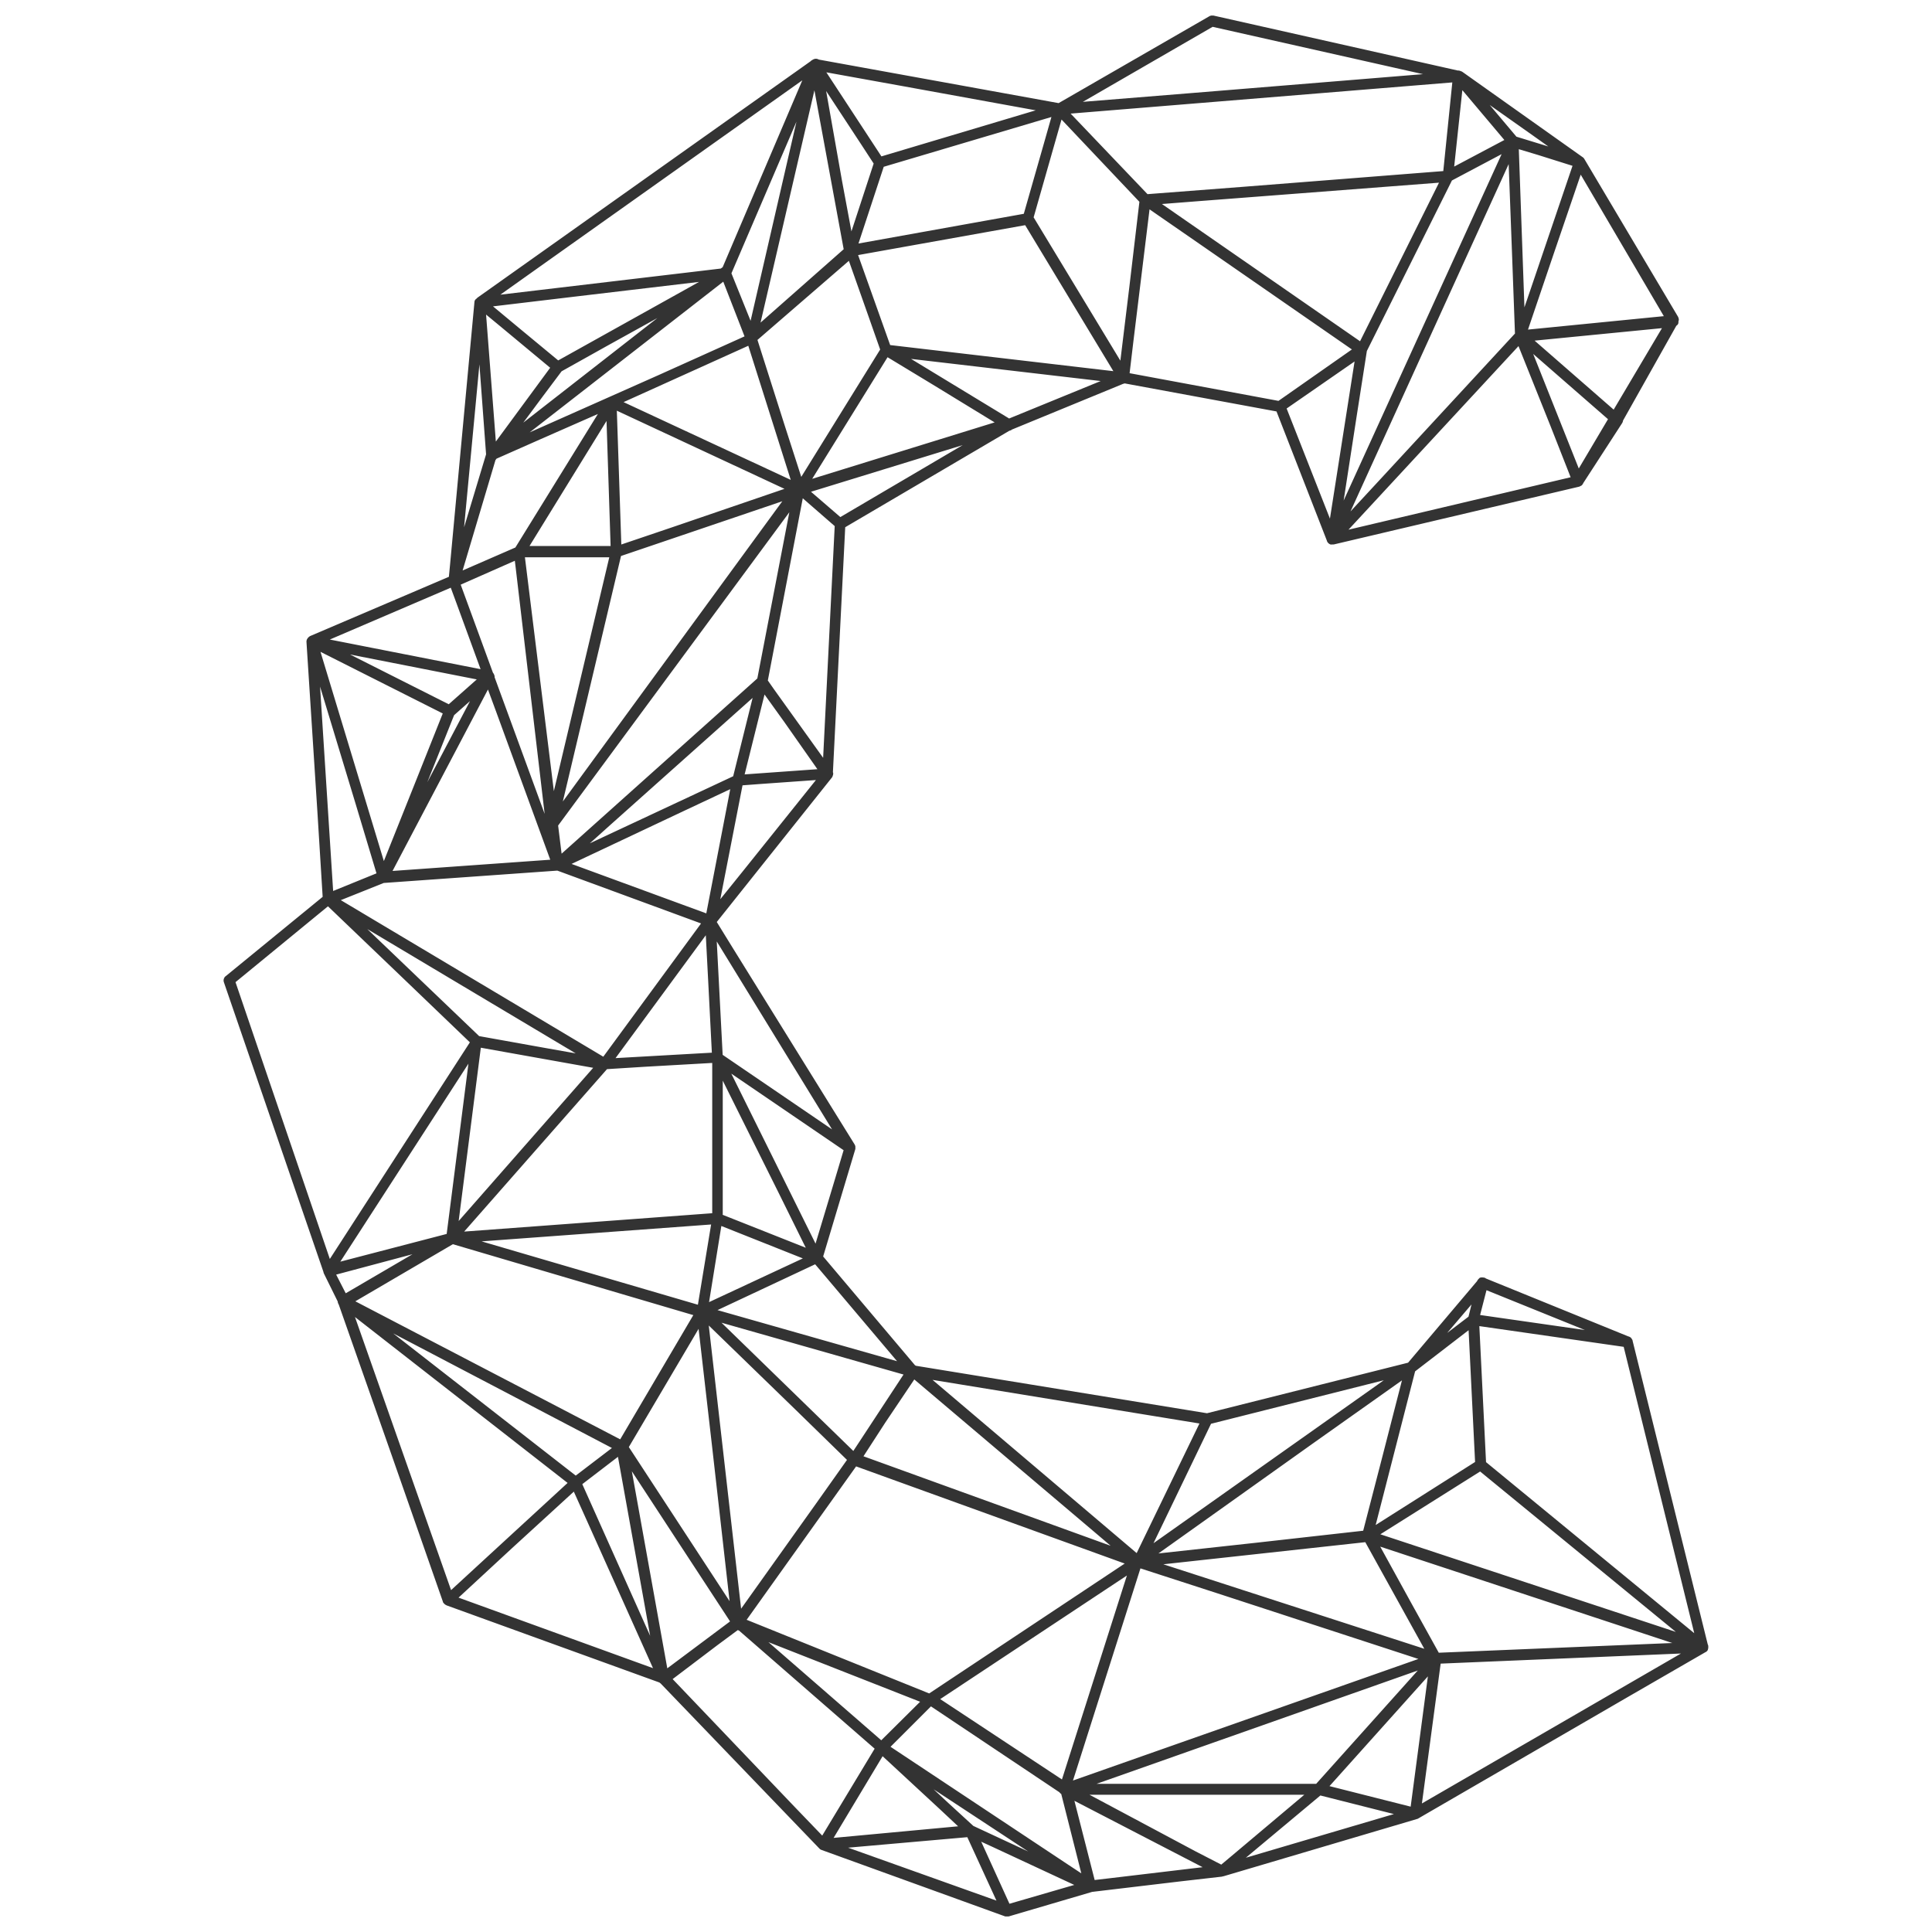 <?xml version="1.0" encoding="iso-8859-1"?>
<!-- Generator: Adobe Illustrator 19.0.0, SVG Export Plug-In . SVG Version: 6.00 Build 0)  -->
<svg version="1.1" id="Layer_1" xmlns="http://www.w3.org/2000/svg" xmlns:xlink="http://www.w3.org/1999/xlink" x="0px" y="0px"
	 viewBox="453.5 -1000 2500 2500" style="enable-background:new 453.5 -1000 2500 2500;" xml:space="preserve">
<path style="fill:#333333;" d="M1864.16,1447.793c-1.458,0-2.917-0.486-4.375-1.458c-0.972-0.972-1.944-2.431-2.431-3.889
	l-32.084-126.877c-0.486-1.458-0.486-2.917,0-3.889c0.486-1.458,0.972-2.431,2.431-3.403c0.972-0.972,2.431-1.458,3.403-1.458
	c1.458,0,2.431,0,3.889,0.486l202.225,107.918c1.458,0.486,2.431,1.458,2.917,2.917c0.486,1.458,0.972,2.917,0.486,4.375
	c-0.486,1.458-0.972,2.917-1.944,3.889c-0.972,0.972-2.431,1.458-3.889,1.944l-170.141,19.445L1864.16,1447.793L1864.16,1447.793z
	 M1842.771,1326.263l27.223,106.46l141.946-16.528L1842.771,1326.263z M1926.383,1028.274c-1.458,0-2.917-0.486-4.375-1.458
	l-292.156-247.92c-0.972-0.972-1.944-2.431-2.431-3.889c-0.486-1.458,0-2.917,0.486-4.375c0.486-1.458,1.458-2.431,2.917-3.403
	c1.458-0.972,2.917-0.972,4.375-0.486l381.602,62.223c0.972,0,1.944,0.486,2.917,1.458c0.972,0.486,1.458,1.458,1.944,2.431
	c0.486,0.972,0.972,1.944,0.972,2.917s-0.486,2.431-0.972,2.917l-89.445,185.697c-0.486,0.972-0.972,1.944-1.944,2.431l-2.917,1.458
	H1926.383L1926.383,1028.274z M1658.047,785.215l266.392,226.044l81.668-169.169L1658.047,785.215L1658.047,785.215z
	 M949.288,142.082c-0.972,0-2.431-0.486-3.403-0.972c-0.972-0.486-1.944-1.458-2.431-2.431c-0.486-0.972-0.972-2.431-0.972-3.403
	c0-0.972,0.486-2.431,0.972-3.403l136.599-259.587c0.486-1.458,1.458-2.431,2.431-2.917c0.972-0.486,2.431-0.972,3.889-0.486
	c1.458,0,2.431,0.486,3.403,1.458c0.972,0.972,1.944,1.944,2.431,2.917l88.959,243.545c0.486,0.972,0.486,1.944,0.486,3.403
	c0,0.972-0.486,1.944-0.972,2.917c-0.486,0.972-1.458,1.458-2.431,2.431c-0.972,0.486-1.944,0.972-2.917,0.972l-225.558,16.042
	h-0.486V142.082z M1084.915-107.782L961.441,127.012l204.655-14.584L1084.915-107.782L1084.915-107.782z M1086.373-117.991h-1.458
	L854.981-163.2c-1.458-0.486-2.431-0.972-3.403-1.944c-0.972-0.972-1.458-2.431-1.458-3.889c0-1.458,0-2.917,0.972-4.375
	c0.972-1.458,1.944-2.431,2.917-2.917l180.349-76.807l33.056-355.838c0-1.944,0.972-3.403,2.431-4.375
	c1.458-0.972,2.917-1.944,4.375-1.944s3.403,0.486,4.375,1.944c1.458,1.458,1.944,2.917,1.944,4.375l15.07,197.364v2.431
	l-48.126,160.419l44.237,121.529c0.486,0.972,0.486,2.431,0.486,3.403c0,1.458-0.486,2.431-1.458,3.403
	c-0.486,0.972-1.458,1.458-2.431,1.458C1088.318-117.991,1087.345-117.991,1086.373-117.991 M880.259-172.436l195.419,38.403
	l-38.889-105.487L880.259-172.436L880.259-172.436z M1073.734-530.218l-20.417,214.864l29.167-96.737L1073.734-530.218
	L1073.734-530.218z M949.288,142.568c-1.458,0-2.917-0.486-3.889-1.458c-0.972-0.972-1.944-1.944-2.431-3.403l-91.876-305.768
	c-0.486-1.458-0.486-2.917,0-3.889c0.486-1.458,0.972-2.431,1.944-3.403c0.972-0.972,1.944-1.458,3.403-1.458s2.431,0,3.889,0.486
	l178.405,89.932c1.458,0.972,2.917,1.944,3.403,3.889c0.486,1.458,0.486,3.403,0,5.347l-86.043,215.35
	c-0.486,1.458-1.458,2.431-2.917,3.403C952.205,142.082,950.746,142.568,949.288,142.568 M868.106-156.88l82.154,271.253
	l76.32-191.53L868.106-156.88L868.106-156.88z M1040.192-241.951c-1.458,0-3.403-0.486-4.375-1.944
	c-0.972-0.972-1.458-1.944-1.944-3.403c-0.486-1.458-0.486-2.917,0-3.889l49.584-162.363c0-0.972,0.486-1.944,1.458-2.431
	c0.486-0.972,1.458-1.458,2.431-1.458l155.071-68.542c1.458-0.486,2.917-0.972,4.375-0.486s2.431,0.972,3.403,2.431
	c0.972,1.458,1.458,2.431,1.458,4.375c0,1.458-0.486,2.917-0.972,4.375L1130.61-280.354c-0.486,1.458-1.458,1.944-2.917,2.431
	l-83.612,36.945C1042.623-241.951,1041.65-241.951,1040.192-241.951L1040.192-241.951z M1095.123-406.258l-43.264,145.349
	l69.029-30.139l106.946-173.544L1095.123-406.258z M1035.331-73.268c-0.972,0-1.944,0-2.917-0.486l-178.405-89.932
	c-1.458-0.972-2.431-1.944-3.403-3.403c-0.486-1.458-0.972-3.403,0-4.861c0.486-1.458,1.458-2.917,2.917-3.889
	c1.458-0.972,2.917-1.458,4.375-0.972l229.933,45.209c1.458,0,2.431,0.972,3.403,1.944c0.972,0.972,1.458,1.944,1.944,3.403
	c0.486,1.458,0.486,2.431,0,3.889c-0.486,1.458-0.972,2.431-1.944,3.403l-51.042,45.209
	C1038.734-73.754,1036.789-72.782,1035.331-73.268 M905.051-153.477l129.307,65.14l36.945-32.57L905.051-153.477L905.051-153.477z
	 M1657.075,1206.192h-2.431l-249.864-98.196c-0.972-0.486-1.944-0.972-2.431-1.944c-0.972-0.972-1.458-1.458-1.458-2.917
	c-0.486-0.972-0.486-1.944,0-3.403c0.486-1.458,0.486-1.944,1.458-2.917l151.182-213.405c0.972-1.458,1.944-1.944,3.403-2.431
	s2.917-0.486,4.375,0l366.532,132.71c0.972,0.486,2.431,0.972,2.917,1.944c0.972,0.972,1.458,2.431,1.458,3.403
	c0,1.458,0,2.917-0.486,3.889c-0.486,0.972-1.458,1.944-2.431,2.917l-268.337,177.919
	C1659.505,1205.706,1658.533,1206.192,1657.075,1206.192 M1418.391,1097.788l238.197,93.821l252.781-168.197l-348.06-125.904
	L1418.391,1097.788z M1362.001,704.52h-1.944l-324.726-95.765c-0.972-0.486-1.944-0.972-2.431-1.944l-0.972-0.972
	c-0.972-1.458-0.972-2.917-0.972-4.375c0-1.458,0.972-2.917,1.458-3.889l197.85-225.558c0.486-0.486,1.458-0.972,1.944-1.458
	c0.972-0.486,1.458-0.486,2.431-0.486l146.321-8.264c0.972,0,1.944,0,2.917,0.486s1.458,0.972,2.431,1.458
	c1.458,1.458,1.944,2.917,1.944,4.861v209.516l-19.445,120.557c0,0.972-0.486,1.944-0.972,2.917s-0.972,1.458-1.944,1.944
	C1364.918,704.033,1363.46,704.52,1362.001,704.52 M1076.651,606.324l280.49,82.154l17.014-104.029L1076.651,606.324z
	 M1238.528,383.196l-184.724,210.489l321.81-23.82V375.418L1238.528,383.196z M949.288,142.082c-0.972,0-1.944,0-2.917-0.486
	c-1.458-0.972-2.917-1.944-3.403-3.889c-0.486-1.458-0.486-3.403,0-5.347l86.043-215.35c0.486-0.972,0.972-1.458,1.458-2.431
	l51.042-45.209c1.458-0.972,2.917-1.458,4.375-1.458s2.917,0.486,4.375,1.458c1.458,0.972,1.944,2.431,2.431,3.889
	c0.486,1.458,0,3.403-0.486,4.861L955.121,138.193c-0.486,0.972-1.458,2.431-2.431,2.917
	C951.719,141.596,950.26,142.082,949.288,142.082 M1041.164-75.212l-37.431,93.334l59.792-112.779L1041.164-75.212z
	 M1518.531,1393.833c-1.944,0-3.403-0.972-4.861-1.944l-207.086-215.35c-0.486-0.972-0.972-1.458-1.458-2.431
	s-0.486-1.944-0.486-2.917s0.486-1.944,0.972-2.917s0.972-1.458,1.944-2.431l90.418-67.57c0-1.458,0-2.917,0.972-4.375
	c0.972-1.458,1.944-2.431,3.889-2.917c1.458-0.486,2.917-0.486,4.375,0l251.809,101.598c0.972,0.486,1.944,0.972,2.917,1.944
	c0.972,0.972,1.458,1.944,1.458,3.403v3.403c-0.486,0.972-0.972,2.431-1.944,2.917l-62.223,62.223l-74.376,123.96
	c-0.486,0.972-1.458,1.458-1.944,2.431c-0.972,0.486-1.944,0.972-2.917,0.972L1518.531,1393.833L1518.531,1393.833z
	 M1322.626,1172.65l195.419,203.197l67.57-112.779l-176.947-154.099L1322.626,1172.65L1322.626,1172.65z M1441.239,1119.177
	l153.127,133.196l51.042-50.556L1441.239,1119.177z M1756.729,1479.876h-2.431l-237.711-86.043
	c-1.458-0.486-2.917-1.458-3.403-2.917c-0.972-1.458-0.972-2.917-0.972-4.375c0-1.458,0.972-2.917,1.944-4.375
	c0.972-0.972,2.431-1.458,3.889-1.944l190.558-17.986c1.458,0,2.917,0,3.889,0.972c1.458,0.972,1.944,1.944,2.917,2.917
	l47.153,104.029c0.486,1.458,0.972,2.917,0.486,3.889c0,1.458-0.972,2.431-1.458,3.403c-0.486,0.486-1.458,1.458-2.431,1.458
	C1758.187,1479.876,1757.701,1479.876,1756.729,1479.876 M1550.615,1390.917l192.988,70.001l-38.403-83.612L1550.615,1390.917
	L1550.615,1390.917z M1864.161,1447.793c-1.458,0-2.431-0.486-3.403-1.458l-270.281-179.377c-0.972-0.486-1.458-1.458-1.944-1.944
	c-0.486-0.972-0.972-1.944-0.972-2.917s0-1.944,0.486-2.917l1.458-2.917l63.195-62.709c0.972-0.972,2.431-1.944,3.889-1.944
	s2.917,0.486,4.375,0.972l174.516,115.21c1.458,0.972,2.431,2.431,2.917,3.889l32.084,126.877v3.403
	c0,0.972-0.486,1.944-1.458,2.917c-0.486,0.972-1.458,1.458-2.431,1.944C1866.105,1447.307,1864.647,1447.793,1864.161,1447.793
	L1864.161,1447.793z M1605.546,1260.638l248.406,164.308l-27.223-106.946l-168.197-110.349L1605.546,1260.638L1605.546,1260.638z
	 M1518.531,1393.833c-0.972,0-2.431-0.486-3.403-0.972c-0.972-0.486-1.944-1.458-2.431-2.917c-0.486-0.972-0.972-2.431-0.972-3.403
	c0-1.458,0.486-2.431,0.972-3.403l75.348-124.932c0.486-0.972,0.972-1.458,1.944-2.431c0.972-0.486,1.458-0.972,2.917-0.972h2.917
	c0.972,0.486,1.944,0.972,2.431,1.458l115.21,107.432c0.972,0.972,1.458,1.944,1.944,3.403c0.486,1.458,0,2.917,0,3.889
	c-0.486,1.458-0.972,2.431-1.944,2.917c-0.972,0.972-2.431,1.458-3.403,1.458L1518.531,1393.833L1518.531,1393.833z
	 M1595.338,1272.304l-63.681,105.974l161.877-15.07L1595.338,1272.304L1595.338,1272.304z M1864.16,1447.793
	c-0.972,0-1.944,0-2.917-0.486l-154.585-71.945c-0.486-0.486-1.458-0.486-1.458-0.972l-115.21-107.918
	c-1.458-0.972-1.944-2.917-1.944-4.375c0-1.944,0.486-3.403,1.458-4.861c0.972-1.458,2.431-2.431,3.889-2.917
	c1.458-0.486,3.403,0,4.861,0.972l270.281,179.377c1.458,0.972,1.944,1.944,2.917,3.403c0.486,1.458,0.486,2.917,0,4.375
	c-0.486,1.458-1.458,2.917-2.431,3.889c-0.972,0.972-2.431,1.458-3.889,1.458L1864.16,1447.793L1864.16,1447.793z
	 M1712.978,1362.722l70.973,33.056l-123.474-81.182L1712.978,1362.722L1712.978,1362.722z M1756.729,1479.876
	c-1.458,0-2.431-0.486-3.889-0.972c-0.972-0.972-1.944-1.944-2.431-2.917l-47.153-104.029c-0.486-1.458-0.486-2.917-0.486-3.889
	c0.486-1.458,0.972-2.917,1.944-3.889c0.972-0.972,1.944-1.458,3.403-1.944c1.458,0,2.917,0,3.889,0.486l155.071,71.945
	c1.458,0.486,2.431,1.458,2.917,2.917c0.972,1.458,0.972,2.917,0.972,4.375s-0.486,2.917-1.458,3.889
	c-0.972,0.972-1.944,1.944-3.403,2.431l-107.432,31.598H1756.729z M1723.187,1383.139l36.945,81.182l84.584-25.278
	L1723.187,1383.139z M897.76,690.422h-1.944c-0.972,0-1.458-0.486-2.431-1.458c-0.486-0.486-1.458-1.458-1.458-1.944l-19.445-39.375
	c-0.486-0.972-0.486-1.944-0.486-2.917s0-1.944,0.486-2.917s0.972-1.944,1.944-2.431s1.458-1.458,2.917-1.458l158.96-41.806
	c1.458-0.486,3.403,0,4.861,0.486c1.458,0.972,2.431,1.944,3.403,3.403c0.486,1.458,0.486,3.403,0,4.861
	c-0.486,1.458-1.458,2.917-2.917,3.889l-139.516,81.668C899.704,690.422,898.732,690.908,897.76,690.422 M888.037,649.102
	l12.153,24.792l88.959-52.015C989.15,621.88,888.037,649.102,888.037,649.102z M1258.458,879.036c-0.972,0-1.944,0-2.917-0.486
	L894.357,689.936c-0.972-0.486-1.944-1.458-2.917-2.431c-0.486-0.972-0.972-2.431-0.972-3.403c0-1.458,0.486-2.431,0.972-3.403
	c0.486-0.972,1.458-1.944,2.431-2.431l140.002-81.182c1.458-0.972,3.403-0.972,4.861-0.972l325.212,94.793l2.917,1.458
	c0.972,0.972,1.458,1.458,1.944,2.917c0.486,0.972,0.486,1.944,0.486,2.917s-0.486,1.944-0.972,2.917l-103.543,175.488
	c-0.486,0.972-1.458,1.944-2.431,2.431S1259.431,879.035,1258.458,879.036 M911.857,683.13l344.171,179.377l95.279-161.877
	l-313.059-91.39L911.857,683.13L911.857,683.13z M1033.386,1077.371h-1.458c-0.972,0-1.945-0.972-2.917-1.458
	c-0.972-0.972-1.458-1.944-1.944-2.917L890.954,685.561c-0.486-1.458-0.486-2.917,0-4.375c0.486-1.458,1.458-2.431,2.431-3.403
	s2.431-1.458,3.889-1.458c1.458,0,2.917,0.486,3.889,1.458l301.393,234.794c0.972,0.486,1.458,1.458,1.944,2.431
	s0.972,1.944,0.972,2.917s0,1.944-0.486,2.917s-0.972,1.944-1.458,2.431l-165.766,151.669
	C1036.789,1076.399,1034.845,1077.372,1033.386,1077.371 M911.371,703.061l124.932,355.352l151.669-139.516L911.371,703.061z
	 M1198.666,925.217c-1.458,0-2.917-0.486-3.889-1.458L893.385,688.964c-1.458-0.972-2.431-2.431-2.431-4.375
	c-0.486-1.944,0-3.403,0.972-4.861s2.431-2.431,3.889-2.917s3.403,0,4.861,0.486l361.185,188.613
	c0.972,0.486,1.944,1.458,2.431,2.431c0.486,0.972,0.972,1.944,0.972,3.403c0,1.458,0,2.431-0.486,3.403
	c-0.486,0.972-1.458,1.944-2.431,2.917l-60.278,46.181C1201.097,924.731,1199.638,925.217,1198.666,925.217 M961.441,724.936
	l236.739,184.725l47.153-35.973L961.441,724.936z M1311.931,1179.456c-1.458,0-2.431-0.486-3.403-0.972
	c-0.972-0.486-1.944-1.944-2.431-2.917l-113.751-253.753c-0.486-1.458-0.972-2.917-0.486-4.861c0.486-1.458,1.458-2.917,2.431-3.889
	l60.279-46.181l2.917-1.458c0.972,0,2.431,0,3.403,0.486c0.972,0.486,1.944,0.972,2.917,1.944c0.486,0.972,0.972,1.944,1.458,3.403
	l53.473,299.934c0,1.458,0,3.403-0.972,4.861c-0.972,1.458-1.944,2.431-3.889,2.917
	C1313.39,1178.97,1312.904,1179.456,1311.931,1179.456 M1206.93,920.356l88.959,198.822l-41.806-235.281L1206.93,920.356
	L1206.93,920.356z M1831.104,1322.374c-1.944,0-3.403-0.972-4.861-1.944c-0.972-0.972-1.458-1.944-1.944-3.403
	c-0.486-1.458,0-2.431,0-3.889l93.821-294.587c0.486-0.972,0.486-1.458,1.458-2.431c0.486-0.486,1.458-1.458,1.944-1.458
	c0.972-0.486,1.458-0.486,2.431-0.972c0.972,0,1.944,0,2.917,0.486l386.463,125.418c1.458,0.486,2.43,1.458,3.403,2.431
	c0.972,0.972,1.458,2.431,1.458,4.375c0,1.458-0.486,2.917-1.458,3.889c-0.972,1.458-1.945,1.944-3.403,2.431l-480.284,169.169
	C1832.563,1321.888,1832.077,1322.374,1831.104,1322.374 M1929.3,1029.246l-87.501,275.142l447.714-157.502L1929.3,1029.246z
	 M1312.417,1178.484h-1.944l-279.031-101.112c-0.972-0.486-1.944-0.972-2.917-1.944c-0.972-0.972-1.458-1.944-1.458-3.403v-3.403
	c0.486-0.972,0.972-2.431,1.944-2.917l164.794-152.155c0.972-0.972,1.944-1.458,2.917-1.458h2.917c0.972,0,1.944,0.486,2.917,1.458
	c0.972,0.486,1.458,1.458,1.944,2.431l113.265,252.781c0.486,1.458,0.972,2.917,0.486,3.889c0,1.458-0.972,2.431-1.944,3.889
	c-0.486,0.486-1.458,1.458-1.944,1.458C1313.876,1178.484,1313.39,1178.484,1312.417,1178.484 M1046.511,1067.649l252.781,91.876
	l-103.543-229.933L1046.511,1067.649z M2284.652,1353.972c-1.458,0-2.917-0.486-3.889-1.458c-0.972-0.486-1.944-1.458-2.431-2.917
	c-0.486-0.972-0.486-2.431-0.486-3.889l25.764-194.933l-381.116-123.474c-1.458-0.486-2.917-1.458-3.403-2.917
	c-0.972-1.458-1.458-2.917-0.972-4.375c0-1.458,0.972-2.917,1.944-4.375c0.972-0.972,2.431-1.944,3.889-1.944l298.962-33.542
	c1.458,0,2.431,0,3.889,0.486c0.972,0.486,1.945,1.458,2.917,2.917l85.557,155.557l341.74-14.097c1.458,0,2.917,0.486,3.889,1.458
	c1.458,0.972,1.945,2.431,2.431,3.889c0,1.458,0,2.917-0.486,4.375c-0.486,1.458-1.458,2.917-2.917,3.403l-372.852,215.35
	C2287.082,1353.972,2286.11,1353.972,2284.652,1353.972 M2317.708,1152.72l-24.306,181.322l336.393-194.447L2317.708,1152.72z
	 M1957.981,1023.898l339.31,109.862l-77.293-139.516L1957.981,1023.898z M2034.302,1427.862c-1.458,0-2.431-0.486-3.403-0.972
	c-0.972-0.486-1.944-1.458-2.431-2.917c-0.486-1.458-0.972-2.917-0.486-4.375c0.486-1.458,0.972-2.917,2.431-3.889l125.904-105.973
	c0.972-0.972,1.458-1.458,2.917-1.458c0.972-0.486,1.945,0,2.917,0l124.932,31.598c1.458,0.486,2.917,0.972,3.889,2.431
	c0.972,0.972,1.458,2.917,1.458,4.375c0,1.458-0.486,2.917-1.458,4.375s-1.944,1.944-3.403,2.431l-250.836,73.89
	C2035.274,1427.862,2034.787,1427.862,2034.302,1427.862 M2161.664,1322.861l-97.709,82.154l194.447-57.362L2161.664,1322.861z
	 M1831.104,1322.861c-1.458,0-2.431-0.486-3.403-1.458l-174.516-116.668c-0.972-0.486-1.944-1.458-2.431-2.431
	c-0.486-0.972-0.972-2.431-0.972-3.403c0-1.458,0-2.431,0.972-3.403c0.486-0.972,1.458-1.944,2.431-2.431l267.851-177.919
	c0.972-0.972,2.431-1.458,3.889-1.458s2.917,0.486,3.889,1.458c0.972,0.972,1.944,1.944,2.431,3.403
	c0.486,1.458,0.486,2.917,0,4.375l-93.821,294.101l-1.458,2.917c-0.486,0.972-1.458,1.458-2.431,1.458
	c-0.972,0.486-1.458,0.486-2.431,0.486V1322.861z M1669.714,1198.901l157.988,105.974l85.07-266.878L1669.714,1198.901z
	 M2311.388,1153.206c-1.458,0-2.43-0.486-3.403-0.972c-0.972-0.486-1.944-1.458-2.431-2.431l-87.987-158.96
	c-0.486-1.458-0.972-2.917-0.972-3.889c0-1.458,0.486-2.917,1.458-3.889c0.972-0.972,1.945-1.944,3.403-2.431
	c1.458-0.486,2.917-0.486,3.889,0l434.103,143.405c1.458,0.486,2.917,1.458,3.403,2.917c0.972,1.458,1.458,2.917,0.972,4.861
	c0,1.458-0.972,2.917-1.945,4.375c-0.972,0.972-2.917,1.944-4.375,1.944l-346.115,14.584V1153.206z M2237.985,999.107
	l77.292,139.516l303.823-12.639L2237.985,999.107z M2284.652,1353.972h-1.458l-124.932-31.598c-1.458,0-2.43-0.972-3.403-1.458
	c-0.972-0.972-1.458-1.944-1.944-3.403c-0.486-1.458-0.486-2.431,0-3.889c0.486-1.458,0.972-2.431,1.944-3.403l151.669-169.169
	c0.972-0.972,2.431-1.944,3.889-1.944c1.458-0.486,2.917,0,4.375,0.486s2.431,1.458,2.917,2.917
	c0.486,1.458,0.972,2.917,0.486,4.375l-26.736,200.766c0,0.972-0.486,1.944-0.972,2.917s-0.972,1.458-1.944,1.944
	C2287.568,1353.486,2286.11,1353.972,2284.652,1353.972 M2172.845,1311.194l106.459,27.223l22.848-171.113L2172.845,1311.194z
	 M2034.302,1427.862c-0.972,0-1.944-0.486-2.917-0.486l-204.655-105.974c-1.458-0.972-2.431-1.944-2.917-3.403
	c-0.486-1.458-0.972-2.917-0.486-4.861c0.486-1.458,0.972-2.917,2.431-3.889c1.458-0.972,2.431-1.458,4.375-1.458h0.972
	l479.311-168.683c1.458-0.486,2.917-0.486,4.375,0c1.458,0.486,2.917,1.458,3.403,2.917c0.972,1.458,1.458,2.917,0.972,4.375
	c0,1.458-0.972,2.917-1.458,4.375l-151.669,169.169l-0.486,0.486l-126.877,105.974
	C2037.218,1427.376,2035.76,1427.862,2034.302,1427.862 M1858.327,1322.374l175.488,90.418l107.918-90.418H1858.327z
	 M1872.424,1308.277h284.865l131.252-146.807L1872.424,1308.277L1872.424,1308.277z M1926.869,1028.759h-2.431l-367.991-133.682
	c-0.972-0.486-1.944-0.972-2.431-1.944c-0.972-0.972-1.458-1.458-1.458-2.917c-0.486-0.972-0.486-1.944,0-3.403
	c0-0.972,0.486-1.944,0.972-2.917l75.348-114.724c0.486-0.972,1.458-1.458,1.944-1.944c0.972-0.486,1.458-0.972,2.431-0.972h2.917
	c0.972,0,1.458,0.486,2.431,0.972l292.156,247.92c0.972,0.972,1.458,1.944,1.944,3.403c0,1.458,0,2.431-0.486,3.889
	c-0.486,1.458-1.458,2.431-2.431,2.917c-0.972,0.972-2.431,1.458-3.403,1.458L1926.869,1028.759L1926.869,1028.759z
	 M1570.546,884.869l322.296,117.154l-257.156-217.78L1570.546,884.869L1570.546,884.869z M1558.879,895.563
	c-0.972,0-1.458,0-2.431-0.486c-0.972-0.486-1.458-0.972-1.944-1.458l-197.364-191.53c-0.972-0.972-1.944-2.431-1.944-3.889
	c0-1.458,0-2.917,0.972-4.375c0.486-1.458,1.945-2.431,3.403-2.917c1.458-0.486,2.917-0.486,4.375-0.486l272.712,77.293l2.917,1.458
	c0.972,0.972,1.458,1.458,1.944,2.917c0.486,0.972,0.486,2.431,0.486,3.403s-0.486,1.944-0.972,2.917l-76.807,114.238
	c-0.486,0.972-1.458,1.458-1.944,1.944c-0.972,0.486-1.944,0.486-2.917,0.972L1558.879,895.563L1558.879,895.563z M1386.307,711.325
	l171.599,166.738l65.626-99.168L1386.307,711.325z M1407.696,1107.511h-1.944c-1.458-0.486-2.431-0.972-3.403-2.431
	c-0.972-1.458-1.458-2.431-1.458-3.889l-45.695-403.963c0-1.458,0-2.917,0.486-4.375s1.458-2.431,2.917-2.917
	s2.917-0.972,3.889-0.486c1.458,0,2.917,0.972,3.889,1.944l197.364,192.016c0.972,1.458,1.944,2.917,1.944,4.375
	s-0.486,3.403-1.458,4.861l-151.668,211.947c-0.486,0.972-1.458,1.458-2.431,1.944
	C1409.641,1107.511,1408.669,1107.511,1407.696,1107.511 M1370.265,714.242l41.806,367.991l137.571-192.989L1370.265,714.242
	L1370.265,714.242z M1407.696,1107.511c-0.972,0-1.944,0-2.917-0.972c-0.972-0.486-1.944-1.458-2.431-2.431l-149.238-228.475
	c-0.486-0.972-0.972-2.431-0.972-3.889s0.486-2.917,0.972-3.889l103.543-175.488c0.486-1.458,1.944-2.431,2.917-2.917
	c1.458-0.486,2.917-0.486,3.889-0.486c1.458,0.486,2.431,0.972,3.403,1.944c0.972,0.972,1.458,2.431,1.458,3.889l46.181,404.449
	c0,1.458,0,2.917-0.972,4.375c-0.972,1.458-1.944,2.431-3.403,2.917C1409.641,1107.51,1408.669,1107.51,1407.696,1107.511
	 M1266.723,871.744l131.252,200.766l-40.834-355.838L1266.723,871.744L1266.723,871.744z M1311.931,1178.97h-2.431
	c-0.972-0.486-1.944-0.972-2.917-1.944c-0.972-0.972-1.458-1.944-1.458-2.917l-53.959-299.934v-1.944
	c0-1.458,0.486-2.917,0.972-3.889c0.972-0.972,1.944-1.944,2.917-2.431c1.458-0.486,2.917-0.486,4.375,0s2.917,1.458,3.403,2.917
	l149.724,228.475c0.972,0.972,0.972,2.431,0.972,3.889c0,0.972-0.486,2.431-0.972,3.403c-0.486,0.972-0.972,1.944-1.944,2.431
	l-94.307,71.459C1314.848,1178.97,1313.39,1179.456,1311.931,1178.97 M1271.098,903.828l46.181,256.67l81.668-61.251
	L1271.098,903.828L1271.098,903.828z M878.315,651.533h-1.944c-0.972-0.486-1.944-0.972-2.431-1.944
	c-0.486-0.486-0.486-0.486-0.972-1.458v-0.972L743.174,270.903c-0.486-1.458-0.486-2.917,0-4.375
	c0.486-1.458,1.458-2.917,2.431-3.403L873.94,158.124c1.458-0.972,2.917-1.458,4.375-1.458c1.458,0,2.917,0.486,4.375,1.458
	l192.016,183.752l0.486,0.972c0.486,0.486,0.972,1.458,1.458,2.431v2.917l-32.57,254.725c0,1.458-0.972,2.917-1.944,3.889
	c-0.972,0.972-1.944,1.944-3.403,2.431l-158.474,42.292H878.315L878.315,651.533z M1059.637,376.39L893.871,632.574l138.057-35.973
	L1059.637,376.39L1059.637,376.39z M757.758,270.903l122.502,358.268l181.322-280.49L877.829,172.707
	C877.829,172.707,757.758,270.903,757.758,270.903z M1037.275,608.754c-0.972,0-1.944,0-2.917-0.486
	c-1.458-0.486-2.431-1.458-2.917-2.917c-0.486-1.458-0.972-2.917-0.486-4.375l32.57-254.725c0-0.972,0.486-1.944,0.972-2.431
	c0.486-0.972,0.972-1.458,1.944-1.944c1.458-0.972,3.403-1.458,5.347-1.458l165.28,29.653c0.972,0,2.431,0.972,2.917,1.458
	c0.972,0.972,1.458,1.944,1.944,2.917c0.486,1.458,0.486,2.431,0,3.889c-0.486,1.458-0.972,2.431-1.458,3.403l-198.336,225.558
	c-0.486,0.486-1.458,0.972-1.944,1.458H1037.275 M1075.678,355.001l-29.167,225.558l175.002-199.308L1075.678,355.001z
	 M1235.611,384.168h-0.972l-165.766-29.653c-1.458-0.486-2.431-0.972-3.403-1.944L873.454,168.332
	c-0.972-0.972-1.944-2.917-1.944-4.375c0-1.458,0.486-3.403,1.458-4.861c0.972-1.458,2.431-2.431,3.889-2.917
	c1.458-0.486,3.403,0,4.861,0.972L1239.5,370.557c1.458,0.972,2.431,1.944,2.917,3.403c0.486,1.458,0.486,2.917,0,4.861
	c-0.486,1.458-1.458,2.431-2.431,3.403C1238.528,383.682,1237.069,384.169,1235.611,384.168 M1073.248,340.904l126.39,22.361
	L926.927,200.416L1073.248,340.904z M1235.611,384.168c-0.972,0-2.431-0.486-3.403-0.972L874.426,169.791
	c-0.972-0.486-1.945-1.458-2.431-2.917c-0.486-0.972-0.972-2.431-0.972-3.889c0-1.458,0.486-2.431,1.458-3.889
	c0.972-0.972,1.944-1.944,2.917-2.431l70.487-28.681h1.944l226.044-16.042h2.917l197.363,72.431
	c0.972,0.486,1.944,0.972,2.917,1.944c0.486,0.972,1.458,1.944,1.458,2.917c0,0.972,0.486,1.944,0,3.403
	c0,0.972-0.486,1.944-1.458,2.917l-136.113,185.697c-0.486,0.972-1.458,1.458-2.431,1.944
	C1237.555,383.682,1236.583,384.168,1235.611,384.168 M893.871,164.443l340.282,203.197l127.363-173.544l-187.641-68.543
	l-224.1,16.042L893.871,164.443L893.871,164.443z M1926.383,1028.76c-0.972,0-2.431-0.486-3.403-0.972
	c-0.972-0.486-1.944-1.458-2.431-2.431c-0.486-0.972-0.972-1.944-0.972-3.403s0-2.431,0.486-3.403l89.932-185.697
	c0.486-0.972,0.972-1.458,1.944-2.431c0.972-0.486,1.458-0.972,2.431-1.458l262.99-66.112c1.458-0.486,2.917,0,4.375,0.486
	s2.431,1.944,2.917,3.403c0.486,1.458,0.972,2.917,0.486,4.375c-0.486,1.458-1.458,2.917-2.431,3.889l-352.921,251.323
	C1929.3,1028.273,1927.842,1028.76,1926.383,1028.76 M2020.69,842.091l-76.32,158.474l300.906-215.35L2020.69,842.091
	L2020.69,842.091z M878.315,170.277c-1.458,0-2.431-0.486-3.403-0.972c-0.972-0.486-1.458-1.458-2.431-2.431
	c-0.486-0.972-0.972-1.944-0.972-2.917L850.12-168.547c0-1.458,0.486-3.403,1.458-4.861c0.972-1.458,2.431-2.431,3.889-2.431
	c1.458-0.486,3.403,0,4.861,0.972c1.458,0.972,2.431,2.431,2.917,3.889l92.362,304.309c0.486,1.458,0.486,3.403-0.486,5.347
	c-0.972,1.458-1.944,2.917-3.889,3.403l-70.487,28.195C880.26,170.277,879.287,170.763,878.315,170.277 M867.62-111.671
	l17.014,265.42l56.39-23.334C941.024,130.415,867.62-111.671,867.62-111.671z M1924.925,1027.301c-1.458,0-2.917-0.486-3.889-1.458
	c-0.972-0.972-1.944-1.945-2.431-3.403c-0.486-1.458-0.486-2.917,0-4.375c0.486-1.458,1.458-2.917,2.431-3.403l353.893-250.35
	c0.972-0.972,2.431-0.972,3.889-0.972s2.917,0.486,3.889,1.458c0.972,0.972,1.944,1.944,2.43,3.403c0.486,1.458,0.486,2.917,0,3.889
	l-55.903,217.78c-0.486,1.458-0.972,2.431-1.945,3.403s-2.43,1.458-3.889,1.944l-297.504,32.57h-0.972L1924.925,1027.301z
	 M2267.638,786.187l-316.462,224.1l266.392-29.167L2267.638,786.187L2267.638,786.187z M1510.267,634.519
	c-1.458,0-2.431-0.486-3.403-0.972c-0.972-0.486-1.944-1.458-2.431-2.917l-128.821-258.614c-0.486-1.458-0.972-2.917-0.486-4.375
	c0-1.458,0.972-2.917,1.944-3.889c1.458-0.972,2.431-1.458,3.889-1.458c1.458,0,2.917,0.486,3.889,1.458l171.113,116.668
	c1.458,0.972,1.944,1.944,2.917,3.403c0.486,1.458,0.486,2.917,0,4.375l-42.778,142.432c-0.486,1.458-0.972,2.431-2.431,3.403
	c-0.972,0.972-2.431,1.458-3.403,1.458V634.519L1510.267,634.519z M1399.432,388.543l109.376,220.697l36.459-121.043
	L1399.432,388.543z M1553.045,492.086c-1.458,0-2.431-0.486-3.889-0.972l-171.113-116.668c-0.972-0.486-1.458-1.458-1.944-1.944
	c-0.486-0.972-0.486-1.944-0.972-2.917l-9.236-176.947c0-1.458,0.486-2.917,0.972-4.375c0.972-1.458,1.944-2.431,3.403-2.917
	s2.917-0.486,4.375,0c1.458,0.486,2.431,1.458,3.403,2.917l180.836,293.615c0.972,1.458,0.972,2.917,0.972,4.375
	s-0.972,2.917-1.944,4.375c-0.972,0.486-1.458,0.972-2.431,1.458C1554.99,492.086,1554.018,492.572,1553.045,492.086
	 M1388.252,364.723l141.946,96.737L1380.474,217.43L1388.252,364.723z M1235.611,383.682c-1.458,0-2.431-0.486-3.403-0.972
	c-0.972-0.486-1.945-1.458-2.431-2.917c-0.486-1.458-0.972-2.431-0.486-3.889c0-1.458,0.486-2.431,1.458-3.889l136.599-186.183
	c0.972-0.972,1.944-1.944,3.403-2.431c1.458-0.486,2.917-0.486,3.889,0c1.458,0.486,2.431,1.458,3.403,2.431
	c0.972,0.972,1.458,2.431,1.458,3.889l9.236,177.433c0,0.972,0,1.944-0.486,2.917c-0.486,0.972-0.486,1.458-1.458,2.431
	c-0.486,0.486-1.458,1.458-1.944,1.458c-0.972,0.486-1.458,0.486-2.431,0.486L1235.611,383.682L1235.611,383.682z M1366.863,210.138
	l-117.154,159.446l124.932-7.292L1366.863,210.138z M1372.696,198.472h-2.431l-198.336-72.918c-1.458-0.486-2.431-1.458-2.917-2.431
	c-0.972-0.972-1.458-2.431-1.458-3.889s0.486-2.917,0.972-3.889c0.972-1.458,1.944-1.944,2.917-2.917L1405.266,3.052
	c0.972-0.486,1.944-0.972,3.403-0.972s2.431,0.486,3.403,0.972c0.972,0.486,1.458,1.458,2.431,2.431
	c0.486,0.972,0.972,1.944,0.972,3.403v1.458l-35.487,181.808c0,0.972-0.486,1.944-0.972,2.917c-0.486,0.972-1.458,1.458-1.944,1.944
	C1375.127,197.499,1373.668,198.471,1372.696,198.472 M1192.347,118.262l175.002,64.167l31.111-161.391L1192.347,118.262z
	 M1372.21,198.958c-0.972,0-1.944,0-2.917-0.486c-1.458-0.486-2.431-1.944-2.917-3.403c-0.486-1.458-0.972-2.917-0.486-4.375
	c0,0,6.32-31.598,12.639-62.223l22.847-119.585c0-1.458,0.972-2.917,1.944-3.889s2.431-1.458,3.889-1.944l117.154-8.264
	c1.458,0,2.431,0.486,3.403,0.972c0.972,0.486,1.944,1.458,2.431,2.917c0.486,1.458,0.972,2.431,0.972,3.889
	s-0.486,2.917-1.458,3.889l-152.641,191.53C1375.127,198.472,1373.668,198.958,1372.21,198.958 M1413.53,16.178l-22.848,114.724
	l-6.806,35l125.418-156.53L1413.53,16.178L1413.53,16.178z M1408.182,16.664c-0.972,0-1.944,0-2.917-0.486
	c-0.972-0.486-1.458-0.972-2.431-1.944c-0.486-0.972-1.458-1.944-1.458-2.917V7.914l31.598-127.363
	c0.486-1.458,0.972-2.431,1.944-3.403c0.972-0.972,1.944-1.458,3.403-1.944c1.458,0,2.431,0,3.889,0.486
	c0.972,0.486,1.944,1.458,2.917,2.431l85.071,118.613c0.486,0.972,0.972,2.431,1.458,3.403c0,1.458,0,2.431-0.486,3.403
	c-0.486,0.972-1.458,1.944-2.431,2.917c-0.972,0.486-1.944,0.972-3.403,1.458L1408.182,16.664L1408.182,16.664z M1442.697-101.463
	L1416.933,2.08l95.279-6.806L1442.697-101.463L1442.697-101.463z M1175.333,125.554c-0.972,0-2.431,0-3.403-0.972
	c-0.972-0.486-1.944-1.458-2.431-2.431c-0.972-1.458-1.458-2.917-0.972-4.861c0.486-1.458,0.972-2.917,2.431-4.375l264.448-236.739
	c0.972-0.972,2.431-1.458,3.889-1.458s2.917,0,3.889,0.972c1.458,0.972,1.944,1.944,2.917,3.403
	c0.486,1.458,0.486,2.917,0.486,4.375l-31.598,126.877c0,0.972-0.486,1.944-1.458,2.917c-0.486,0.972-1.458,1.458-2.431,1.944
	l-232.85,109.376C1177.277,125.068,1176.305,125.554,1175.333,125.554 M1428.113-97.574L1215.194,92.498l187.155-87.987
	L1428.113-97.574z M1175.333,125.554h-2.431c-0.972-0.486-1.944-0.972-2.917-1.944c-0.972-0.972-1.458-1.944-1.458-3.403
	l-8.75-49.584v-2.917c0-0.972,0.486-1.944,1.458-2.431l322.296-440.908c0.972-0.972,2.431-1.458,3.403-1.944
	c1.458,0,2.917,0,3.889,0.486c1.458,0.486,2.431,1.458,2.917,2.917c0.486,1.458,0.972,2.917,0.972,4.375l-49.584,253.753
	c0,1.458-0.972,2.917-1.944,3.889l-262.989,236.253c-0.486,0.486-1.458,0.972-2.431,1.458L1175.333,125.554 M1173.874,70.623
	l5.833,34.514l253.753-227.017l43.265-221.183L1173.874,70.623z M1510.267,634.519h-2.431l-128.335-51.042
	c-1.458-0.486-2.431-1.458-2.917-2.431c-0.972-0.972-1.458-2.431-1.458-3.889V368.613c0-1.458,0.486-2.917,1.458-4.375
	c0.972-1.458,2.431-1.944,3.889-2.431s2.917,0,4.375,0.486c1.458,0.486,2.431,1.944,2.917,2.917l128.335,259.1
	c0.486,1.458,0.972,2.917,0.486,3.889c0,1.458-0.972,2.917-1.944,3.889c-0.486,0.972-1.458,1.458-1.944,1.944
	S1511.239,634.519,1510.267,634.519 M1388.252,571.81l107.918,42.778l-107.432-217.294v174.516L1388.252,571.81z M1524.365,9.372
	c-0.972,0-1.944-0.486-2.917-0.972c-0.972-0.486-1.944-1.458-2.431-1.944l-84.584-120.557c-0.486-0.972-0.972-1.458-1.458-2.431
	v-2.917l48.126-249.864c0-0.972,0.972-2.431,1.458-3.403c0.972-0.972,1.944-1.458,2.917-1.944h0.486l270.281-83.612
	c1.458-0.486,3.403-0.486,4.861,0.486c1.458,0.486,2.917,1.944,3.403,3.403c0.486,1.458,0.972,3.403,0,4.861
	c-0.486,1.458-1.458,2.917-2.917,3.889l-214.864,127.363L1530.684,3.053c0,1.458-0.486,2.917-1.458,3.889
	c-0.972,0.972-1.944,1.944-3.403,2.431C1525.823,9.858,1524.851,9.858,1524.365,9.372L1524.365,9.372z M1447.072-119.449
	l71.459,102.085l15.07-301.879l-41.32-35.973L1447.072-119.449z M1502.003-364.452l38.889,33.542l162.849-95.765L1502.003-364.452
	L1502.003-364.452z M1362.001,704.52c-1.458,0-2.917-0.486-4.375-1.458c-0.972-0.972-1.458-1.944-1.944-2.917
	s-0.486-2.431-0.486-3.403l19.931-121.043c0-0.972,0.486-1.944,0.972-2.917s1.458-1.458,1.944-1.944
	c0.972-0.486,1.944-0.486,2.917-0.486s1.944,0,2.917,0.486l127.849,50.556c1.458,0.486,2.431,1.458,2.917,2.431
	c0.972,1.458,0.972,2.431,0.972,3.889c0,1.458-0.486,2.917-0.972,3.889c-0.486,0.972-1.944,1.944-2.917,2.431l-148.266,69.029
	C1363.946,703.547,1362.974,704.033,1362.001,704.52 M1386.793,585.907l-16.042,99.168l122.016-56.876L1386.793,585.907
	L1386.793,585.907z M1634.227,781.326h-1.944l-271.74-77.293c-1.458-0.486-2.431-0.972-3.403-2.431
	c-0.972-0.972-1.458-2.431-1.458-3.889c0-1.458,0-2.917,0.972-4.375c0.972-0.972,1.944-2.431,2.917-2.917l148.266-69.029
	c1.458-0.486,2.917-0.972,4.375-0.486c1.458,0.486,2.917,0.972,3.889,1.944l123.96,146.807c0.972,0.972,1.458,2.431,1.458,3.889
	c0,1.458,0,2.917-0.972,4.375c-0.486,0.972-1.458,1.458-2.431,2.431C1637.144,781.326,1635.199,781.326,1634.227,781.326
	 M1381.932,695.283l232.364,66.112l-105.974-125.418L1381.932,695.283L1381.932,695.283z M1166.582,76.456
	c-0.972,0-1.945,0-2.917-0.486s-1.458-0.972-2.431-1.944l-1.458-2.917v-2.917l84.098-355.352l1.458-2.917
	c0.972-0.972,1.945-1.458,2.917-1.944l237.225-81.182c1.458-0.486,2.917-0.486,4.375,0c1.458,0.486,2.431,1.458,3.403,2.431
	c0.972,0.972,1.458,2.917,1.458,4.375s-0.486,2.917-1.458,4.375L1171.443,74.026c-0.486,0.972-1.458,1.458-1.944,1.944
	C1168.527,75.97,1167.554,76.456,1166.582,76.456 M1256.514-280.354l-75.348,318.893l288.754-391.324L1256.514-280.354
	L1256.514-280.354z M1166.582,76.456c-1.458,0-2.917-0.972-4.375-1.944c-0.972-0.972-1.944-2.431-1.944-4.375l-41.806-355.352
	v-2.917c0-0.972,0.972-1.944,1.458-2.431c0.486-0.972,1.458-1.458,2.431-1.458c0.972-0.486,1.944-0.486,2.917-0.486h125.904
	c0.972,0,1.944,0,2.917,0.486c0.972,0.486,1.458,0.972,2.431,1.944l1.458,2.917v2.917l-84.098,354.866
	c-0.486,1.458-0.972,2.917-2.431,4.375C1169.985,75.484,1168.527,76.456,1166.582,76.456 M1132.068-278.895l36.459,309.657
	l73.404-309.657H1132.068z M1174.846,125.554c-1.458,0-2.917-0.486-3.889-1.458c-0.972-0.972-1.944-1.944-2.431-3.403
	l-134.168-367.018c-0.486-1.458-0.486-3.403,0-5.347c0.486-1.945,1.944-2.917,3.403-3.889l82.64-35.973l106.946-173.058
	L1092.206-404.8c-1.458,0.486-3.403,0.972-4.861,0c-1.458-0.486-2.917-1.458-3.889-3.403c-0.972-1.458-0.972-3.403-0.972-4.861
	c0.486-1.458,1.458-3.403,2.431-4.375l302.851-236.253l2.917-1.458h2.917c0.972,0.486,1.944,0.972,2.431,1.458
	c0.972,0.972,1.458,1.458,1.944,2.431l34.514,85.557c0.486,0.972,0.486,1.944,0.486,2.917s0,1.944-0.486,2.917
	c-0.486,0.972-0.972,1.458-1.458,2.431c-0.486,0.486-1.458,0.972-2.431,1.458l-177.919,79.237l5.833,189.1
	c0,1.944-0.486,3.889-1.944,5.347s-2.917,1.944-4.861,1.944h-117.154l49.098,396.672c0,1.458,0,3.403-0.972,4.861
	c-0.972,1.458-2.431,2.431-3.889,2.917L1174.846,125.554L1174.846,125.554z M1048.942-245.353l111.807,305.282l-41.32-336.393
	L1048.942-245.353z M1137.415-293.479h106.46l-5.347-164.308L1137.415-293.479z M1390.196-636.191l-251.809,195.905l280.003-124.446
	L1390.196-636.191L1390.196-636.191z M1250.681-278.895c-1.458,0-2.917-0.486-3.889-1.458c-0.972-0.486-1.458-1.458-1.944-2.431
	s-0.972-1.944-0.972-2.917l-6.32-193.961c0-0.972,0-2.431,0.972-3.403c0.486-0.972,1.458-1.944,2.431-2.431
	c0.972-0.486,1.944-0.972,3.403-0.972s2.431,0.486,3.403,0.972l243.545,113.751c1.458,0.486,2.431,1.458,2.917,2.917
	c0.486,1.458,0.972,2.431,0.972,3.889c0,0.972-0.486,1.944-1.458,2.917c-0.486,0.972-1.458,1.458-2.431,1.944l-238.197,80.695
	C1252.139-278.895,1251.653-278.895,1250.681-278.895 M1251.653-469.453l5.833,174.03l212.433-71.945L1251.653-469.453
	L1251.653-469.453z M1488.392-359.105c-0.972,0-1.944,0-2.917-0.486l-244.031-113.751c-0.972-0.486-1.944-1.458-2.917-2.431
	c-0.486-0.972-0.972-2.431-1.458-3.403c0-1.458,0.486-2.917,0.972-3.889c0.972-0.972,1.944-1.944,2.917-2.431l175.974-79.237
	l-30.625-78.751c-0.486-1.944-0.486-3.889,0-5.347l115.21-270.281c0.486-1.458,1.944-2.917,3.403-3.403
	c1.458-0.486,3.403-0.486,4.861,0c1.458,0.486,2.917,1.458,3.889,3.403c0.972,1.458,0.972,3.403,0.486,4.861l-81.182,351.949
	l61.737,193.961c0.486,1.458,0.486,2.917,0,3.889c-0.486,1.458-0.972,2.431-1.944,3.403
	C1491.309-360.077,1489.85-359.105,1488.392-359.105 M1260.403-479.662l216.322,100.626l-54.931-173.544L1260.403-479.662
	L1260.403-479.662z M1399.919-646.4l24.792,61.737l59.792-259.587L1399.919-646.4L1399.919-646.4z M1074.706-601.677
	c-1.458,0-2.917-0.486-3.889-1.458c-0.972-0.972-1.944-1.944-2.431-3.403c-0.486-1.458-0.486-2.917,0-4.375
	c0.486-1.458,1.458-2.917,2.917-3.403l433.616-308.198c0.972-0.972,2.431-0.972,3.889-0.972c1.458,0,2.917,0.486,3.889,1.458
	c0.972,0.972,1.944,2.431,2.431,3.889c0.486,1.458,0,2.917-0.486,4.375l-115.696,269.795c-0.486,0.972-0.972,1.945-1.944,2.917
	c-0.972,0.486-1.944,0.972-3.403,1.458l-317.921,37.917H1074.706L1074.706-601.677z M1492.281-896.75l-391.324,278.059
	l287.295-34.028L1492.281-896.75L1492.281-896.75z M1089.776-404.314c-1.944,0-3.403-0.486-4.861-1.944
	c-0.972-1.458-1.458-2.917-1.458-4.375s0.486-3.403,1.458-4.375l85.557-114.238c0.486-0.972,1.458-1.458,1.944-1.944
	l216.808-121.529c0.486-0.486,1.458-0.972,2.431-0.972h2.431c0.972,0,1.458,0.486,2.431,0.972l1.944,1.945
	c0.486,0.972,0.972,1.458,0.972,2.431v2.917c0,0.972-0.486,1.944-0.972,2.431c-0.486,0.972-0.972,1.458-1.944,1.945
	l-302.851,235.767C1092.693-404.314,1091.234-404.314,1089.776-404.314 M1180.194-519.523l-53.959,71.945l189.586-147.78
	L1180.194-519.523z M1175.333-518.065c-1.458,0-2.917-0.486-4.375-1.458l-100.626-83.612c-0.972-0.972-1.458-1.944-1.944-3.403
	c-0.486-1.458-0.486-2.431,0-3.889s0.972-2.431,1.944-3.403c0.972-0.972,1.944-1.458,3.403-1.458l318.407-37.917
	c1.458,0,2.917,0.486,4.375,1.458c1.458,0.972,2.431,1.944,2.917,3.889c0.486,1.458,0.486,3.403,0,4.861
	c-0.486,1.458-1.458,2.917-2.917,3.403l-217.781,120.557C1177.763-518.551,1176.305-518.065,1175.333-518.065 M1091.234-603.622
	l84.584,70.001l182.294-101.599L1091.234-603.622z M1089.776-402.855h-1.944c-1.458-0.486-2.431-1.458-3.403-2.431
	c-0.972-0.972-1.458-2.431-1.458-3.889l-15.07-198.336c0-1.458,0-2.917,0.972-3.889c0.486-1.458,1.458-2.431,2.917-2.917
	c0.972-0.486,2.431-0.972,3.889-0.972s2.431,0.486,3.403,1.458l100.626,83.612c1.458,0.972,2.431,2.917,2.431,4.375
	c0,1.944-0.486,3.889-1.458,5.347l-85.557,115.21c-0.486,0.972-1.458,1.458-2.431,1.458
	C1091.72-402.855,1090.748-402.855,1089.776-402.855 M1082.484-592.927l12.639,164.308l70.487-95.765L1082.484-592.927
	L1082.484-592.927z M2215.623-540.426c-1.458,0-2.43-0.486-3.889-1.458l-280.49-193.961c-0.972-0.972-1.944-1.945-2.431-3.403
	c-0.486-1.458-0.486-2.917-0.486-4.375c0.486-1.458,1.458-2.917,2.431-3.403c0.972-0.972,2.431-1.458,3.889-1.458l392.297-30.139
	c1.458,0,2.431,0,3.403,0.486c0.972,0.486,1.944,1.458,2.431,2.431c0.486,0.972,0.972,2.431,0.972,3.403s-0.486,2.431-0.972,3.403
	l-111.321,224.586c-0.486,0.972-0.972,1.458-1.945,2.431c-0.486,0.486-1.458,0.972-2.43,1.458H2215.623L2215.623-540.426z
	 M1955.064-735.846l258.128,178.405l102.571-206.6L1955.064-735.846L1955.064-735.846z M1935.134-734.387
	c-1.944,0-3.403-0.486-4.861-1.945l-111.321-117.64c-0.972-0.972-1.458-1.944-1.944-3.403c-0.486-1.458,0-2.431,0-3.889
	c0.486-1.458,1.458-2.431,2.431-2.917c0.972-0.972,2.431-1.458,3.403-1.458l517.229-41.806c0.972,0,1.945,0,2.917,0.486
	c0.972,0.486,1.944,0.972,2.431,1.944c0.486,0.972,0.972,1.458,1.458,2.431c0.486,0.972,0.486,1.944,0.486,2.917l-13.611,128.821
	c0,1.458-0.972,2.917-1.944,4.375c-0.972,0.972-2.431,1.944-4.375,1.944L1935.134-734.387L1935.134-734.387z M1838.882-853
	l98.682,104.515l383.547-30.139l11.667-114.724C2332.777-893.347,1838.882-853,1838.882-853z M2177.22-295.91
	c-1.458,0-2.917-0.486-3.889-0.972c-0.972-0.972-1.945-1.944-2.431-2.917c-0.486-1.458-0.486-2.917-0.486-3.889
	c0-0.972,0.972-2.917,1.944-3.403l243.059-262.989c0.972-0.972,1.945-1.458,2.917-1.945c0.972-0.486,2.431-0.486,3.403-0.486
	c0.972,0,1.945,0.972,2.917,1.458c0.972,0.972,1.458,1.458,1.945,2.917l75.348,188.127c0.486,0.972,0.486,1.944,0.486,2.917
	s0,1.944-0.486,2.917c-0.486,0.972-0.972,1.458-1.945,2.431l-2.917,1.458l-317.92,74.862L2177.22-295.91L2177.22-295.91z
	 M2418.82-553.065l-221.183,238.683l288.267-68.056L2418.82-553.065z M2110.622-467.023h-1.458l-202.711-37.431
	c-1.458-0.486-2.917-1.458-4.375-2.917c-0.972-1.458-1.458-3.403-0.972-4.861l27.223-230.419c0-0.972,0.486-2.431,1.458-3.403
	c0.486-0.972,1.458-1.945,2.431-2.431c0.972-0.486,1.944-0.972,3.403-0.972c0.972,0,2.431,0.486,3.403,0.972l280.003,193.961
	c0.972,0.486,1.458,1.458,2.431,2.431c0.486,0.972,0.972,1.944,0.972,3.403c0,0.972-0.486,2.431-0.972,3.403
	c-0.486,0.972-1.458,1.945-2.431,2.431l-105.488,74.862c-0.972,0.486-2.431,0.972-3.889,0.486h0.972V-467.023z M1915.203-517.093
	l193.475,35.973l94.307-66.598l-262.503-181.808L1915.203-517.093z M1823.813-852.028c-1.458,0-2.917-0.486-3.889-1.458
	c-0.972-0.972-1.944-2.431-2.431-3.889c-0.486-1.458,0-2.917,0.486-4.375c0.486-1.458,1.458-2.431,2.917-3.403l197.363-113.751
	c0.486-0.486,1.458-0.486,2.431-0.972h2.431l319.865,71.945c1.458,0,2.917,1.458,4.375,2.431c0.972,1.458,1.458,2.917,1.458,4.861
	c0,1.458-0.972,3.403-1.944,4.375c-0.972,0.972-2.917,1.944-4.375,1.944L1823.813-852.028L1823.813-852.028z M2022.635-965.293
	l-168.197,97.223l440.422-35.973L2022.635-965.293z M2177.22-295.423c-0.972,0-2.431,0-3.403-0.972
	c-0.972-0.486-1.944-1.458-2.43-2.431s-0.972-1.944-0.972-3.403s0-2.431,0.486-3.403l234.308-513.826
	c0.486-1.458,1.945-2.431,2.917-3.403c1.458-0.486,2.917-0.972,4.375-0.486c1.458,0.486,2.917,0.972,3.889,2.431
	c0.972,0.972,1.458,2.917,1.458,4.375l9.236,251.809c0,0.972,0,1.944-0.486,2.917c0,0.972-0.486,1.458-1.458,2.431l-243.544,262.989
	C2180.623-295.909,2179.164-295.423,2177.22-295.423 M2405.695-787.86L2201.04-338.202l212.919-229.933L2405.695-787.86
	L2405.695-787.86z M2177.22-295.423h-1.945c-1.458-0.486-2.917-1.458-3.889-2.917c-0.972-1.458-1.458-2.917-0.972-4.861
	l38.403-245.003c0-0.972,0.486-1.458,0.486-1.944l111.807-224.586c0.486-1.458,1.458-2.431,2.917-2.917l84.098-44.237
	c0.972-0.486,2.431-0.972,3.889-0.486c1.458,0,2.917,0.972,3.403,1.944c0.972,0.972,1.458,2.431,1.945,3.889
	c0,1.458,0,2.917-0.486,4.375l-233.822,512.854c-0.486,1.458-1.458,1.944-2.431,2.917
	C2179.65-295.909,2178.192-295.423,2177.22-295.423 M2221.943-545.288l-30.139,195.419l205.627-451.117l-65.14,34.514
	L2221.943-545.288L2221.943-545.288z M2177.22-295.423c-1.458,0-2.917-0.486-3.889-0.972c-0.972-0.972-1.945-1.944-2.431-2.917
	l-67.084-172.085c-0.486-1.458-0.486-2.917-0.486-4.861c0.486-1.458,1.458-2.917,2.917-3.889l105.487-73.89
	c0.972-0.972,2.431-0.972,3.889-0.972s2.431,0.486,3.889,0.972c0.972,0.972,1.945,1.944,2.431,2.917
	c0.486,1.458,0.486,2.431,0.486,3.889l-38.403,245.489c0,1.458-0.972,2.917-1.944,3.889c-0.972,0.972-2.431,1.944-3.889,1.944
	L2177.22-295.423z M2118.4-471.398l56.39,143.405l32.084-204.655L2118.4-471.398L2118.4-471.398z M1759.159-443.689
	c-0.972,0-2.431-0.486-3.403-0.972l-158.96-96.251c-1.458-0.972-2.431-1.944-2.917-3.403c-0.486-1.458-0.486-2.917,0-4.861
	c0.486-1.458,1.458-2.917,2.431-3.889c1.458-0.972,2.917-1.458,4.375-0.972l307.712,35.973c1.458,0,2.917,0.972,3.889,1.944
	c0.972,0.972,1.458,2.431,1.944,3.889c0,1.458,0,2.917-0.972,4.375c-0.972,1.458-1.944,2.431-3.403,2.917l-148.752,61.251
	L1759.159-443.689 M1630.824-536.537l128.821,78.265l120.557-49.584L1630.824-536.537L1630.824-536.537z M1487.906-360.077h-0.972
	c-1.458,0-2.431-0.486-3.403-1.458s-1.458-1.944-1.944-2.917l-62.223-196.391c-0.486-1.458-0.486-2.917,0-3.889
	c0.486-1.458,0.972-2.431,1.944-3.403L1549.643-681.4c0.972-0.972,1.944-1.458,2.917-1.458c0.972-0.486,1.944,0,3.403,0l2.917,1.458
	c0.972,0.486,1.458,1.458,1.944,2.917l45.209,126.877l157.016,95.765c0.972,0.972,1.944,1.944,2.431,2.917
	c0.486,1.458,0.972,2.431,0.486,3.889c0,1.458-0.486,2.431-1.458,3.403c-0.972,0.972-1.944,1.944-2.917,2.431l-268.823,82.64
	C1490.823-359.591,1489.364-359.591,1487.906-360.077 M1602.143-537.996l-98.196,158.474l238.197-72.918L1602.143-537.996z
	 M1432.974-560.843l57.362,177.919l102.085-164.794L1551.587-663.9L1432.974-560.843z M2495.627-370.772h-0.486
	c-1.458,0-2.43-0.486-3.403-1.458c-0.972-0.486-1.944-1.944-2.431-2.917l-75.348-188.127c-0.486-1.458-0.486-2.917,0-4.375
	c0.486-1.458,1.458-2.917,2.431-3.889c1.458-0.972,2.917-1.458,4.375-1.458s2.917,0.486,4.375,1.458l125.904,109.862
	c0.972,0.972,1.945,2.917,2.431,4.375s0,3.403-0.972,4.861l-51.042,78.751c-0.486,0.972-1.458,1.944-2.43,2.431
	C2498.057-370.772,2496.599-370.772,2495.627-370.772 M2437.292-542.371l59.792,150.21l39.862-63.195L2437.292-542.371
	L2437.292-542.371z M2546.183-449.523c-1.458,0-2.917-0.486-4.375-1.458L2416.39-560.357c-0.972-0.972-1.458-1.945-1.945-3.403
	c-0.486-1.458-0.486-2.431,0-3.889c0.486-1.458,0.972-2.431,1.945-2.917c0.972-0.972,1.944-1.458,3.403-1.458l197.85-19.445
	c1.458,0,2.431,0,3.403,0.972c0.972,0.486,1.944,1.458,2.917,2.431c0.486,0.972,0.972,2.431,0.972,3.403
	c0,1.458-0.486,2.431-0.972,3.889l-72.431,128.821c-0.486,0.972-0.972,1.458-1.944,2.431c-0.972,0.486-1.944,0.972-2.917,0.972
	L2546.183-449.523L2546.183-449.523z M2437.292-560.357l106.946,93.334l61.737-109.862L2437.292-560.357z M2420.765-558.899h-0.972
	c-1.458,0-2.917-0.972-3.889-2.431s-1.458-2.917-1.944-4.375l-9.236-251.323c0-0.972,0-1.944,0.486-2.917s0.972-1.944,1.944-2.431
	l2.917-1.458c0.972-0.486,1.945,0,3.403,0l85.557,26.25c0.972,0.486,1.458,0.486,2.431,1.458c0.972,0.486,1.458,1.458,1.944,2.431
	c0.486,0.972,0.486,1.945,0.486,2.917c0,0.972,0,1.945-0.486,2.917l-76.32,225.072c-0.486,1.458-1.458,2.431-2.431,3.403
	C2423.681-559.385,2422.223-558.899,2420.765-558.899 M2418.82-807.305l7.292,205.141l62.223-183.266L2418.82-807.305
	L2418.82-807.305z M2420.765-558.899c-0.972,0-1.945,0-2.917-0.486c-0.972-0.486-1.458-0.972-2.431-1.944
	c-0.486-0.972-0.972-1.945-1.458-3.403c0-0.972,0-2.431,0.486-3.403l74.376-217.781l-79.237-23.82
	c-1.458-0.486-2.431-0.972-3.403-1.945l-70.487-83.612c-0.972-1.458-1.458-2.917-1.458-4.375c0-1.944,0.486-3.403,1.458-4.375
	c0.972-1.458,2.431-1.944,4.375-2.431c1.458,0,3.403,0,4.375,0.972l156.53,110.349c0.972,0.972,1.945,1.944,2.431,3.403
	l121.043,204.169c0.486,0.972,0.972,2.431,0.972,3.403c0,1.458,0,2.431-0.486,3.403c-0.486,0.972-1.458,1.945-2.431,2.431
	l-2.917,1.458l-198.336,19.445L2420.765-558.899L2420.765-558.899z M2499.03-774.249l-68.543,200.766l176.947-17.5L2499.03-774.249z
	 M2415.417-822.86l42.778,13.125l-77.779-54.931L2415.417-822.86L2415.417-822.86z M2327.43-765.013
	c-1.458,0-2.43-0.486-3.889-1.458c-0.972-0.486-1.945-1.458-2.431-2.917c-0.486-0.972-0.972-2.431-0.486-3.889l13.611-128.821
	c0-1.458,0.486-2.917,1.458-3.889c0.972-0.972,1.945-1.944,2.917-2.431c1.458-0.486,2.431-0.486,3.889,0
	c1.458,0.486,2.431,0.972,3.403,2.431l70.487,83.612c0.486,0.972,1.458,1.944,1.458,2.917v3.403c0,0.972-0.486,1.944-0.972,2.917
	c-0.486,0.972-1.458,1.458-2.431,1.944l-83.612,45.209C2329.861-765.499,2328.888-765.013,2327.43-765.013 M2345.902-884.597
	l-10.695,100.14l65.14-34.514L2345.902-884.597L2345.902-884.597z M1907.911-503.482h-0.486l-308.198-35.973
	c-1.458,0-2.431-0.486-3.403-1.458c-0.972-0.972-1.944-1.944-1.944-2.917l-45.695-129.307c-0.486-0.972-0.486-1.944-0.486-2.917
	s0-1.945,0.486-2.917c0.486-0.972,0.972-1.945,1.944-2.431l2.917-1.458l229.933-41.32c1.458,0,2.917,0,3.889,0.486
	c1.458,0.486,2.431,1.458,2.917,2.917l124.446,205.628c0.486,0.972,0.972,2.431,0.972,3.403c0,1.458-0.486,2.431-0.972,3.403
	s-1.458,1.944-2.431,2.431c-0.972,0.486-1.944,0.972-3.403,0.972L1907.911-503.482L1907.911-503.482z M1604.574-553.552
	l289.726,34.028l-114.238-189.1l-217.294,38.889L1604.574-553.552L1604.574-553.552z M1907.911-503.482
	c-0.972,0-2.431-0.486-3.403-0.972c-0.972-0.486-1.944-1.458-2.431-2.431l-123.96-206.114c-0.486-0.972-0.972-1.945-0.972-2.917
	v-2.917l40.348-141.946c0.486-1.458,0.972-2.431,1.944-2.917c0.972-0.972,1.944-1.458,2.917-1.944c1.458-0.486,2.431-0.486,3.403,0
	c0.972,0.486,1.944,0.972,2.917,1.944l111.807,117.154c0.972,0.972,1.458,1.458,1.458,2.917c0.486,0.972,0.486,1.945,0.486,2.917
	l-28.195,230.419c0,1.458-0.972,2.917-1.458,3.889c-0.972,0.972-1.944,1.944-3.403,1.944L1907.911-503.482z M1790.757-717.859
	l112.293,186.183l25.278-207.572l-101.112-106.46L1790.757-717.859L1790.757-717.859z M1553.532-668.761
	c-0.972,0-1.944,0-2.917-0.486c-0.972-0.486-1.944-1.458-2.431-1.944c-0.486-0.972-0.972-1.944-0.972-2.917s0-1.944,0.486-3.403
	l37.431-114.237c0-0.972,0.972-1.945,1.458-2.917c0.972-0.972,1.458-1.458,2.917-1.458l232.85-69.029
	c1.458-0.486,2.431-0.486,3.403,0c0.972,0,2.431,0.972,2.917,1.944c0.972,0.972,1.458,1.944,1.458,2.917v3.403l-40.348,142.432
	c-0.486,1.458-0.972,2.431-1.944,3.403c-0.972,0.972-1.944,1.458-3.403,1.458l-229.933,40.834H1553.532z M1596.31-783.971
	l-32.57,99.654l214.378-38.403l35.973-125.904L1596.31-783.971L1596.31-783.971z M1590.963-782.513
	c-0.972,0-2.431-0.486-2.917-0.972c-0.972-0.486-1.944-1.458-2.431-2.431l-82.64-126.877c-0.972-0.972-0.972-2.431-0.972-3.889
	c0-1.458,0.486-2.917,0.972-3.889c0.486-0.972,1.458-1.944,2.917-2.431c1.458-0.486,2.431-0.972,3.889-0.486l315.976,57.362
	c1.458,0.486,2.917,0.972,3.889,2.431c0.972,1.458,1.458,2.917,1.944,4.375c0,1.458-0.486,2.917-1.458,4.375
	c-0.972,1.458-1.944,2.431-3.889,2.431l-233.336,69.029C1592.421-782.513,1591.449-782.513,1590.963-782.513 M1522.42-906.473
	l71.459,108.89l200.28-59.792C1794.16-857.375,1522.42-906.473,1522.42-906.473z M1553.045-664.872
	c-1.458,0-2.917-0.486-3.889-1.944c-0.972-0.972-1.944-2.431-2.431-3.889l-44.723-244.517c0-1.458,0-2.917,0.972-4.375
	c0.486-1.458,1.944-2.431,3.403-2.917c1.458-0.486,2.917-0.486,4.375,0c1.458,0.486,2.917,1.458,3.403,2.917l83.126,126.877
	c0.486,0.972,0.972,1.944,0.972,2.917s0,1.944-0.486,3.403l-38.403,116.668c-0.486,1.458-1.458,2.917-2.431,3.403
	C1555.962-665.359,1554.504-664.872,1553.045-664.872 M1520.962-884.597l34.514,185.211l28.681-88.959L1520.962-884.597z
	 M1426.169-555.982c-1.458,0-2.431-0.486-3.403-0.972c-0.972-0.972-1.944-1.945-2.431-3.403c-0.486-1.458-0.486-2.917,0-4.375
	l82.154-353.893c0.486-1.458,0.972-2.917,2.431-3.889s2.917-1.458,4.375-1.458c1.458,0,2.917,0.486,4.375,1.458
	c0.972,0.972,1.944,2.431,2.431,3.889l43.264,245.003c0,1.458,0,2.431-0.486,3.889c-0.486,0.972-0.972,2.431-1.944,2.917
	l-126.391,109.376C1429.572-556.468,1427.627-555.982,1426.169-555.982 M1507.35-883.139L1437.35-581.26l108.404-93.335
	L1507.35-883.139L1507.35-883.139z M2657.504,1138.622c-1.458,0-2.917-0.486-4.375-1.458l-288.267-236.253
	c-0.486-0.486-1.458-1.458-1.944-2.431c-0.486-0.972-0.486-1.944-0.486-2.917l-9.236-187.641c0-0.972,0-1.944,0.486-2.917
	c0.486-0.972,0.972-1.944,1.458-2.431c0.972-0.486,1.458-0.972,2.431-1.458c0.972-0.486,1.945-0.486,2.917-0.486l199.794,28.681
	c1.458,0,2.431,0.972,3.403,1.458c0.972,0.972,1.945,2.431,1.945,3.403l97.709,395.213c0.486,1.458,0.486,2.917,0,4.375
	c-0.486,1.458-1.458,2.431-2.431,3.403C2660.42,1138.136,2658.962,1138.622,2657.504,1138.622 M2376.042,891.675l269.795,221.669
	l-91.39-370.907l-187.155-27.223L2376.042,891.675z M2222.915,995.217c-0.972,0-1.944,0-2.917-0.972
	c-0.972-0.486-1.458-0.972-2.43-1.944l-1.458-2.917v-3.403l56.389-217.78c0.486-1.458,0.972-2.917,2.431-3.889l81.668-62.709
	c0.972-0.972,1.944-1.458,3.403-1.458c0.972,0,2.43,0,3.403,0.486s1.944,1.458,2.917,2.431c0.486,0.972,0.972,2.431,0.972,3.403
	l9.236,187.641c0,1.458,0,2.431-0.486,3.403c-0.486,0.972-1.458,1.944-2.431,2.917l-146.807,92.848
	C2225.346,994.732,2223.887,995.218,2222.915,995.217 M2284.652,774.521l-51.042,198.822l128.821-81.668l-8.264-170.627
	L2284.652,774.521z M2657.504,1138.622h-1.945L2220.97,995.217c-1.458-0.486-2.431-0.972-2.917-1.944
	c-0.486-0.972-1.458-2.431-1.458-3.889c0-1.458,0-2.917,0.486-3.889c0.486-0.972,1.458-1.944,2.431-2.917l146.321-92.362
	c0.972-0.972,2.43-0.972,3.889-0.972c1.458,0,2.917,0.486,3.889,0.972l287.781,236.253c1.458,0.972,1.944,2.431,2.431,3.889
	c0.486,1.458,0,3.403-0.486,4.861c-0.486,0.972-1.458,1.944-2.43,2.431C2659.934,1138.136,2658.962,1138.622,2657.504,1138.622
	 M2239.443,985.495l385.005,127.849l-255.211-209.516L2239.443,985.495L2239.443,985.495z M2559.794,743.409h-0.972l-199.794-28.681
	c-0.972,0-1.945-0.486-2.917-0.972c-0.972-0.486-1.458-0.972-1.945-1.944c-0.486-0.972-0.972-1.944-0.972-2.917v-2.917
	l11.667-47.639c0-0.972,0.486-1.944,1.458-2.917l1.945-1.944c0.972-0.486,1.944-0.486,2.917-0.486c0.972,0,1.945,0,2.917,0.486
	l187.641,76.32c1.458,0.486,2.917,1.944,3.403,3.403c0.486,1.458,0.972,3.403,0.486,4.861c-0.486,1.458-0.972,2.917-2.43,3.403
	C2562.71,742.437,2561.252,742.923,2559.794,743.409 M2368.75,701.603l135.627,19.445l-127.363-51.528L2368.75,701.603
	L2368.75,701.603z M2278.818,777.437c-0.972,0-1.945,0-2.917-0.486c-0.972-0.486-1.458-0.972-2.431-1.944
	c-0.972-1.458-1.944-2.917-1.944-4.375c0-1.944,0.486-3.403,1.944-4.861l93.335-110.349c0.972-0.972,2.43-1.944,3.889-2.431
	c1.458,0,2.917,0,4.375,0.486c1.458,0.972,2.43,1.944,2.917,3.403c0.486,1.458,0.486,2.917,0.486,4.375l-11.667,48.126
	c-0.486,1.458-1.458,2.917-2.431,3.889l-82.154,62.709C2281.735,776.951,2280.277,777.437,2278.818,777.437 M2358.542,686.533
	l-32.57,38.403l28.681-21.875L2358.542,686.533L2358.542,686.533z M1756.729,1479.39h-2.431l-237.711-85.557
	c-0.972-0.486-1.944-0.972-2.431-1.944l-205.628-214.864l-278.059-100.626c-0.972-0.486-1.944-0.972-2.431-1.458
	c-0.486-0.486-1.458-1.458-1.458-2.431L891.44,686.047l-18.959-38.889L743.174,270.903c-0.486-1.458-0.486-2.917,0-4.375
	c0.486-1.458,1.458-2.917,2.431-3.403l125.418-102.571l-20.417-330.074c0-1.458,0.486-2.917,0.972-4.375
	c0.486-1.458,1.944-1.944,2.917-2.917l179.863-76.807l34.028-355.838c0-0.972,0.486-1.945,0.972-2.917
	c0.486-0.972,0.972-1.458,1.944-2.431l433.616-307.712c1.458-0.972,3.403-1.458,4.861-0.972l313.546,57.362l195.419-112.779
	c1.458-0.972,2.917-0.972,4.861-0.972l319.865,71.945c0.972,0,1.458,0.486,2.43,0.972L2501.46-796.61
	c0.972,0.486,1.458,1.458,1.944,1.944l121.529,204.655c0.486,0.972,0.972,2.431,0.972,3.403c0,1.458-0.486,2.431-0.972,3.403
	L2501.46-374.661c-0.972,1.458-2.431,2.917-4.375,3.403l-317.921,74.862c-1.458,0.486-3.403,0-4.861-0.486s-2.431-1.944-2.917-3.403
	l-65.626-167.224l-197.364-36.459l-147.78,60.765l-213.405,125.418L1531.17,1.594c0,1.458-0.486,2.917-1.458,4.375l-149.724,185.697
	l179.377,289.24c0.486,0.972,0.972,1.944,0.972,2.917v2.917l-41.806,139.516l119.585,141.46l378.685,61.251l258.614-64.654
	l91.876-107.918c0.972-0.972,2.431-1.458,3.403-1.944c1.458-0.486,2.917,0,3.889,0l187.641,75.834
	c0.972,0.486,1.945,0.972,2.431,1.944c0.972,0.972,1.458,1.944,1.458,2.917l97.71,394.727c0.486,1.458,0,2.917-0.486,4.375
	c-0.486,1.458-1.458,2.431-2.917,3.403l-372.366,215.836l-251.323,74.376l-171.599,20.417l-106.46,31.598h-1.944V1479.39z
	 M1522.42,1380.708l234.308,83.612l105.487-30.625l171.599-20.417l248.892-73.404l367.019-212.433l-95.279-386.463l-179.863-72.918
	l-90.904,106.46c-0.972,0.972-1.944,1.944-3.403,2.431l-262.503,66.112h-2.431l-382.574-62.223
	c-1.458-0.486-2.917-0.972-3.889-2.431l-123.474-145.835c-0.972-0.972-1.458-1.944-1.458-2.917v-3.403l41.806-140.002
	l-178.891-291.184c-0.972-0.972-1.458-2.431-1.458-3.889c0-1.458,0.486-2.917,1.458-4.375L1518.045-0.836l16.042-321.323
	c0-0.972,0.486-2.431,0.972-3.403c0.486-0.972,1.458-1.944,2.431-2.431l217.781-128.821l149.724-61.251
	c0.972-0.486,2.431-0.486,3.403,0l202.711,37.431c0.972,0,1.945,0.972,2.917,1.458c0.972,0.972,1.458,1.458,1.944,2.917
	l65.14,165.766l309.17-72.918l119.585-201.739l-117.64-200.28l-153.127-108.89l-316.462-71.459L1826.729-853
	c-1.458,0.486-2.917,0.972-4.375,0.972l-312.573-56.876l-428.755,304.309l-33.542,356.324c0,1.458-0.486,2.431-1.458,3.403
	c-0.972,0.972-1.458,1.944-2.917,2.431L864.218-165.63l20.903,328.615c0,0.972,0,2.431-0.486,3.403
	c-0.486,0.972-0.972,1.944-1.944,2.431L758.244,270.903l126.39,370.907l19.931,38.889l135.141,384.033l276.115,100.14
	c0.972,0.486,1.944,0.972,2.431,1.944L1522.42,1380.708L1522.42,1380.708z"/>
</svg>
